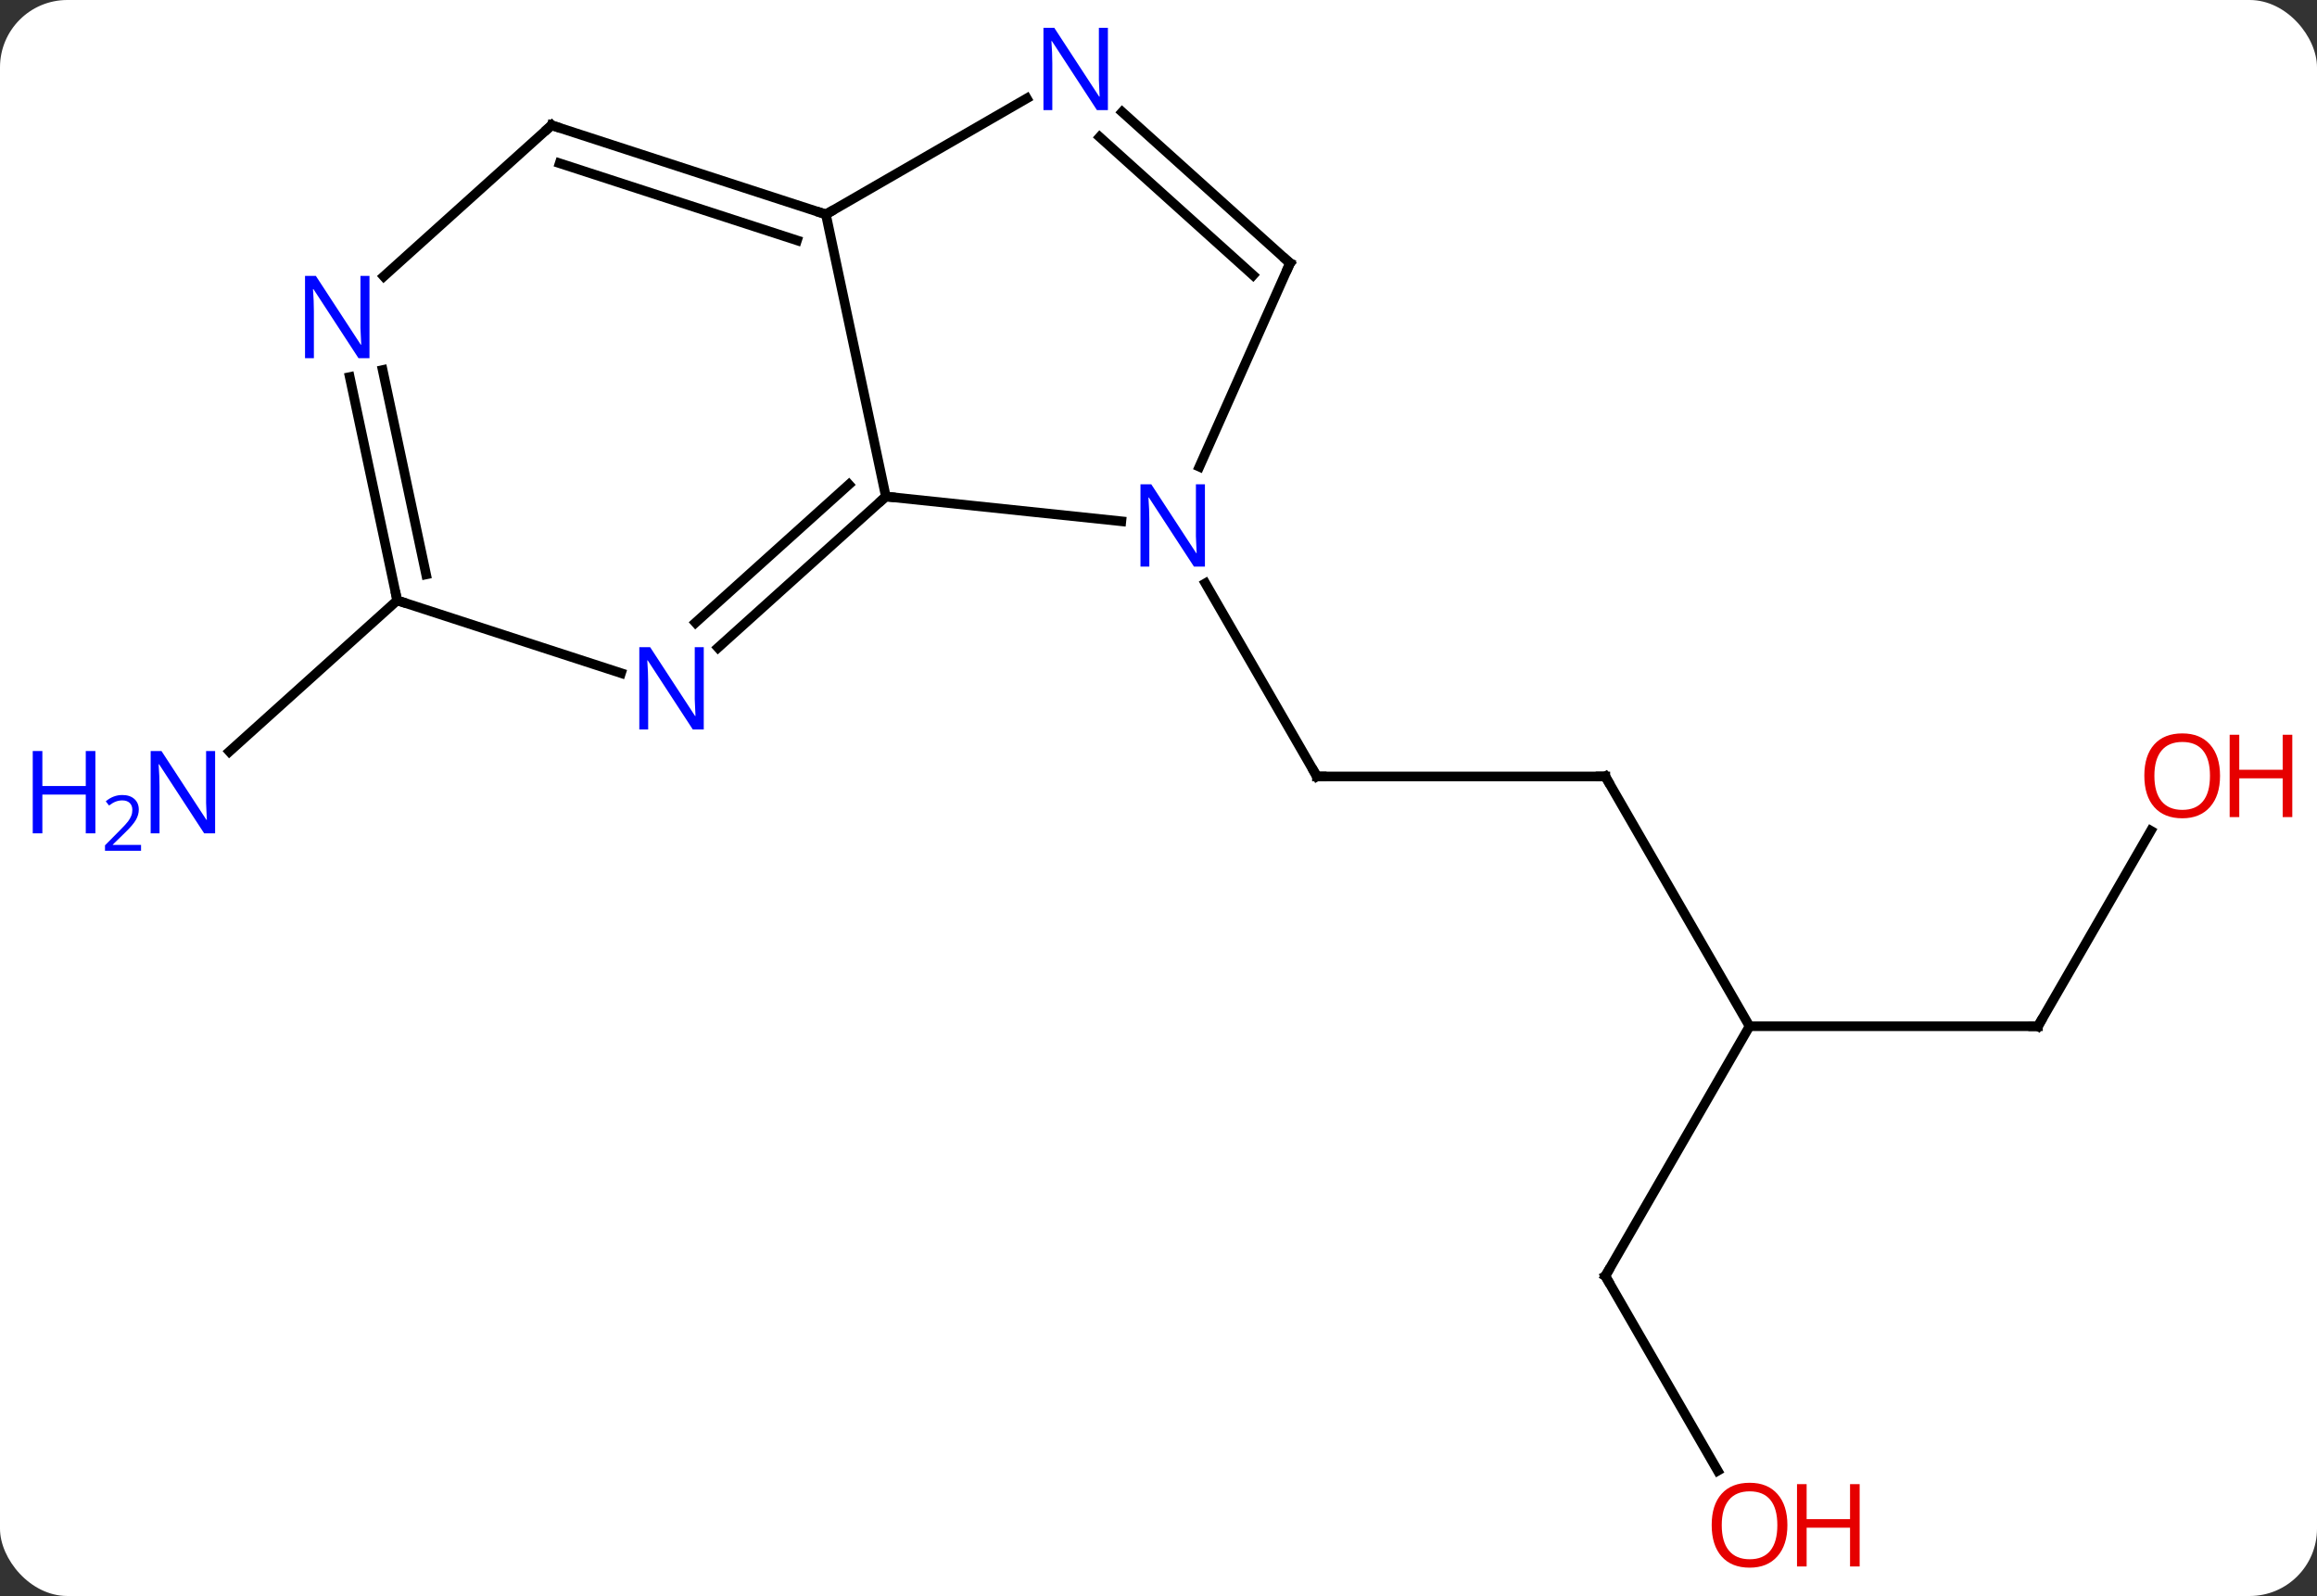<svg width="241" viewBox="0 0 241 166" style="fill-opacity:1; color-rendering:auto; color-interpolation:auto; text-rendering:auto; stroke:black; stroke-linecap:square; stroke-miterlimit:10; shape-rendering:auto; stroke-opacity:1; fill:black; stroke-dasharray:none; font-weight:normal; stroke-width:1; font-family:'Open Sans'; font-style:normal; stroke-linejoin:miter; font-size:12; stroke-dashoffset:0; image-rendering:auto;" height="166" class="cas-substance-image" xmlns:xlink="http://www.w3.org/1999/xlink" xmlns="http://www.w3.org/2000/svg"><rect x="0" y="0" width="241" height="166" fill="#333333" stroke="none"/><svg class="cas-substance-single-component"><rect y="0" x="0" width="241" stroke="none" ry="7" rx="7" height="166" fill="white" class="cas-substance-group"/><svg y="0" x="0" width="241" viewBox="0 0 241 166" style="fill:black;" height="166" class="cas-substance-single-component-image"><svg><g><g transform="translate(123,83)" style="text-rendering:geometricPrecision; color-rendering:optimizeQuality; color-interpolation:linearRGB; stroke-linecap:butt; image-rendering:optimizeQuality;"><line y2="-2.241" y1="-2.241" x2="43.977" x1="13.977" style="fill:none;"/><line y2="-22.333" y1="-2.241" x2="2.377" x1="13.977" style="fill:none;"/><line y2="23.739" y1="-2.241" x2="58.977" x1="43.977" style="fill:none;"/><line y2="23.739" y1="23.739" x2="88.977" x1="58.977" style="fill:none;"/><line y2="49.722" y1="23.739" x2="43.977" x1="58.977" style="fill:none;"/><line y2="3.407" y1="23.739" x2="100.716" x1="88.977" style="fill:none;"/><line y2="69.974" y1="49.722" x2="55.67" x1="43.977" style="fill:none;"/><line y2="-20.553" y1="-4.836" x2="-81.684" x1="-99.139" style="fill:none;"/><line y2="-28.782" y1="-31.356" x2="-6.364" x1="-30.858" style="fill:none;"/><line y2="-60.702" y1="-31.356" x2="-37.095" x1="-30.858" style="fill:none;"/><line y2="-15.639" y1="-31.356" x2="-48.313" x1="-30.858" style="fill:none;"/><line y2="-18.24" y1="-32.605" x2="-50.655" x1="-34.702" style="fill:none;"/><line y2="-55.629" y1="-34.454" x2="11.181" x1="1.752" style="fill:none;"/><line y2="-72.767" y1="-60.702" x2="-16.199" x1="-37.095" style="fill:none;"/><line y2="-69.972" y1="-60.702" x2="-65.628" x1="-37.095" style="fill:none;"/><line y2="-66.019" y1="-57.998" x2="-64.788" x1="-40.098" style="fill:none;"/><line y2="-20.553" y1="-12.99" x2="-81.684" x1="-58.405" style="fill:none;"/><line y2="-71.346" y1="-55.629" x2="-6.277" x1="11.181" style="fill:none;"/><line y2="-68.745" y1="-54.38" x2="-8.619" x1="7.337" style="fill:none;"/><line y2="-54.255" y1="-69.972" x2="-83.083" x1="-65.628" style="fill:none;"/><line y2="-43.786" y1="-20.553" x2="-86.622" x1="-81.684" style="fill:none;"/><line y2="-44.514" y1="-23.257" x2="-83.198" x1="-78.681" style="fill:none;"/><path style="fill:none; stroke-miterlimit:5;" d="M14.477 -2.241 L13.977 -2.241 L13.727 -2.674"/><path style="fill:none; stroke-miterlimit:5;" d="M43.477 -2.241 L43.977 -2.241 L44.227 -1.808"/><path style="fill:none; stroke-miterlimit:5;" d="M88.477 23.739 L88.977 23.739 L89.227 23.306"/><path style="fill:none; stroke-miterlimit:5;" d="M44.227 49.289 L43.977 49.722 L44.227 50.155"/></g><g transform="translate(123,83)" style="stroke-linecap:butt; fill:rgb(230,0,0); text-rendering:geometricPrecision; color-rendering:optimizeQuality; image-rendering:optimizeQuality; font-family:'Open Sans'; stroke:rgb(230,0,0); color-interpolation:linearRGB; stroke-miterlimit:5;"><path style="stroke:none;" d="M107.915 -2.311 Q107.915 -0.249 106.875 0.931 Q105.836 2.111 103.993 2.111 Q102.102 2.111 101.071 0.947 Q100.04 -0.218 100.04 -2.327 Q100.04 -4.421 101.071 -5.569 Q102.102 -6.718 103.993 -6.718 Q105.852 -6.718 106.883 -5.546 Q107.915 -4.374 107.915 -2.311 ZM101.086 -2.311 Q101.086 -0.577 101.829 0.329 Q102.571 1.236 103.993 1.236 Q105.415 1.236 106.141 0.337 Q106.868 -0.561 106.868 -2.311 Q106.868 -4.046 106.141 -4.936 Q105.415 -5.827 103.993 -5.827 Q102.571 -5.827 101.829 -4.928 Q101.086 -4.03 101.086 -2.311 Z"/><path style="stroke:none;" d="M115.43 1.986 L114.43 1.986 L114.43 -2.046 L109.915 -2.046 L109.915 1.986 L108.915 1.986 L108.915 -6.577 L109.915 -6.577 L109.915 -2.936 L114.43 -2.936 L114.43 -6.577 L115.43 -6.577 L115.43 1.986 Z"/><path style="stroke:none;" d="M62.914 75.632 Q62.914 77.694 61.875 78.874 Q60.836 80.054 58.993 80.054 Q57.102 80.054 56.071 78.889 Q55.039 77.725 55.039 75.616 Q55.039 73.522 56.071 72.374 Q57.102 71.225 58.993 71.225 Q60.852 71.225 61.883 72.397 Q62.914 73.569 62.914 75.632 ZM56.086 75.632 Q56.086 77.366 56.829 78.272 Q57.571 79.179 58.993 79.179 Q60.414 79.179 61.141 78.28 Q61.868 77.382 61.868 75.632 Q61.868 73.897 61.141 73.007 Q60.414 72.116 58.993 72.116 Q57.571 72.116 56.829 73.014 Q56.086 73.913 56.086 75.632 Z"/><path style="stroke:none;" d="M70.43 79.929 L69.43 79.929 L69.43 75.897 L64.915 75.897 L64.915 79.929 L63.914 79.929 L63.914 71.366 L64.915 71.366 L64.915 75.007 L69.43 75.007 L69.43 71.366 L70.43 71.366 L70.43 79.929 Z"/><path style="fill:rgb(0,5,255); stroke:none;" d="M-100.625 3.676 L-101.766 3.676 L-106.454 -3.511 L-106.5 -3.511 Q-106.407 -2.246 -106.407 -1.199 L-106.407 3.676 L-107.329 3.676 L-107.329 -4.886 L-106.204 -4.886 L-101.532 2.27 L-101.485 2.27 Q-101.485 2.114 -101.532 1.254 Q-101.579 0.395 -101.563 0.02 L-101.563 -4.886 L-100.625 -4.886 L-100.625 3.676 Z"/><path style="fill:rgb(0,5,255); stroke:none;" d="M-113.079 3.676 L-114.079 3.676 L-114.079 -0.355 L-118.594 -0.355 L-118.594 3.676 L-119.594 3.676 L-119.594 -4.886 L-118.594 -4.886 L-118.594 -1.246 L-114.079 -1.246 L-114.079 -4.886 L-113.079 -4.886 L-113.079 3.676 Z"/><path style="fill:rgb(0,5,255); stroke:none;" d="M-108.329 5.486 L-112.079 5.486 L-112.079 4.923 L-110.579 3.408 Q-109.891 2.72 -109.672 2.423 Q-109.454 2.126 -109.344 1.845 Q-109.235 1.564 -109.235 1.236 Q-109.235 0.782 -109.508 0.517 Q-109.782 0.251 -110.282 0.251 Q-110.625 0.251 -110.946 0.368 Q-111.266 0.486 -111.657 0.782 L-112 0.345 Q-111.219 -0.311 -110.282 -0.311 Q-109.485 -0.311 -109.024 0.103 Q-108.563 0.517 -108.563 1.204 Q-108.563 1.751 -108.868 2.283 Q-109.172 2.814 -110.016 3.626 L-111.266 4.845 L-111.266 4.876 L-108.329 4.876 L-108.329 5.486 Z"/><path style="fill:none; stroke:black;" d="M-31.23 -31.021 L-30.858 -31.356 L-30.361 -31.304"/><path style="fill:rgb(0,5,255); stroke:none;" d="M2.329 -24.065 L1.188 -24.065 L-3.5 -31.252 L-3.546 -31.252 Q-3.453 -29.987 -3.453 -28.94 L-3.453 -24.065 L-4.375 -24.065 L-4.375 -32.627 L-3.25 -32.627 L1.422 -25.471 L1.469 -25.471 Q1.469 -25.627 1.422 -26.487 Q1.375 -27.346 1.391 -27.721 L1.391 -32.627 L2.329 -32.627 L2.329 -24.065 Z"/><path style="fill:none; stroke:black;" d="M-37.571 -60.856 L-37.095 -60.702 L-36.662 -60.952"/><path style="fill:rgb(0,5,255); stroke:none;" d="M-49.799 -7.127 L-50.94 -7.127 L-55.628 -14.314 L-55.674 -14.314 Q-55.581 -13.049 -55.581 -12.002 L-55.581 -7.127 L-56.503 -7.127 L-56.503 -15.689 L-55.378 -15.689 L-50.706 -8.533 L-50.659 -8.533 Q-50.659 -8.689 -50.706 -9.549 Q-50.753 -10.408 -50.737 -10.783 L-50.737 -15.689 L-49.799 -15.689 L-49.799 -7.127 Z"/><path style="fill:none; stroke:black;" d="M10.978 -55.172 L11.181 -55.629 L10.809 -55.964"/><path style="fill:rgb(0,5,255); stroke:none;" d="M-7.763 -71.546 L-8.904 -71.546 L-13.592 -78.733 L-13.638 -78.733 Q-13.545 -77.468 -13.545 -76.421 L-13.545 -71.546 L-14.467 -71.546 L-14.467 -80.108 L-13.342 -80.108 L-8.67 -72.952 L-8.623 -72.952 Q-8.623 -73.108 -8.67 -73.968 Q-8.717 -74.827 -8.701 -75.202 L-8.701 -80.108 L-7.763 -80.108 L-7.763 -71.546 Z"/><path style="fill:none; stroke:black;" d="M-65.153 -69.817 L-65.628 -69.972 L-66 -69.637"/><path style="fill:none; stroke:black;" d="M-81.788 -21.042 L-81.684 -20.553 L-81.209 -20.398"/><path style="fill:rgb(0,5,255); stroke:none;" d="M-84.569 -45.743 L-85.71 -45.743 L-90.398 -52.93 L-90.444 -52.93 Q-90.351 -51.665 -90.351 -50.618 L-90.351 -45.743 L-91.273 -45.743 L-91.273 -54.305 L-90.148 -54.305 L-85.476 -47.149 L-85.429 -47.149 Q-85.429 -47.305 -85.476 -48.165 Q-85.523 -49.024 -85.507 -49.399 L-85.507 -54.305 L-84.569 -54.305 L-84.569 -45.743 Z"/></g></g></svg></svg></svg></svg>